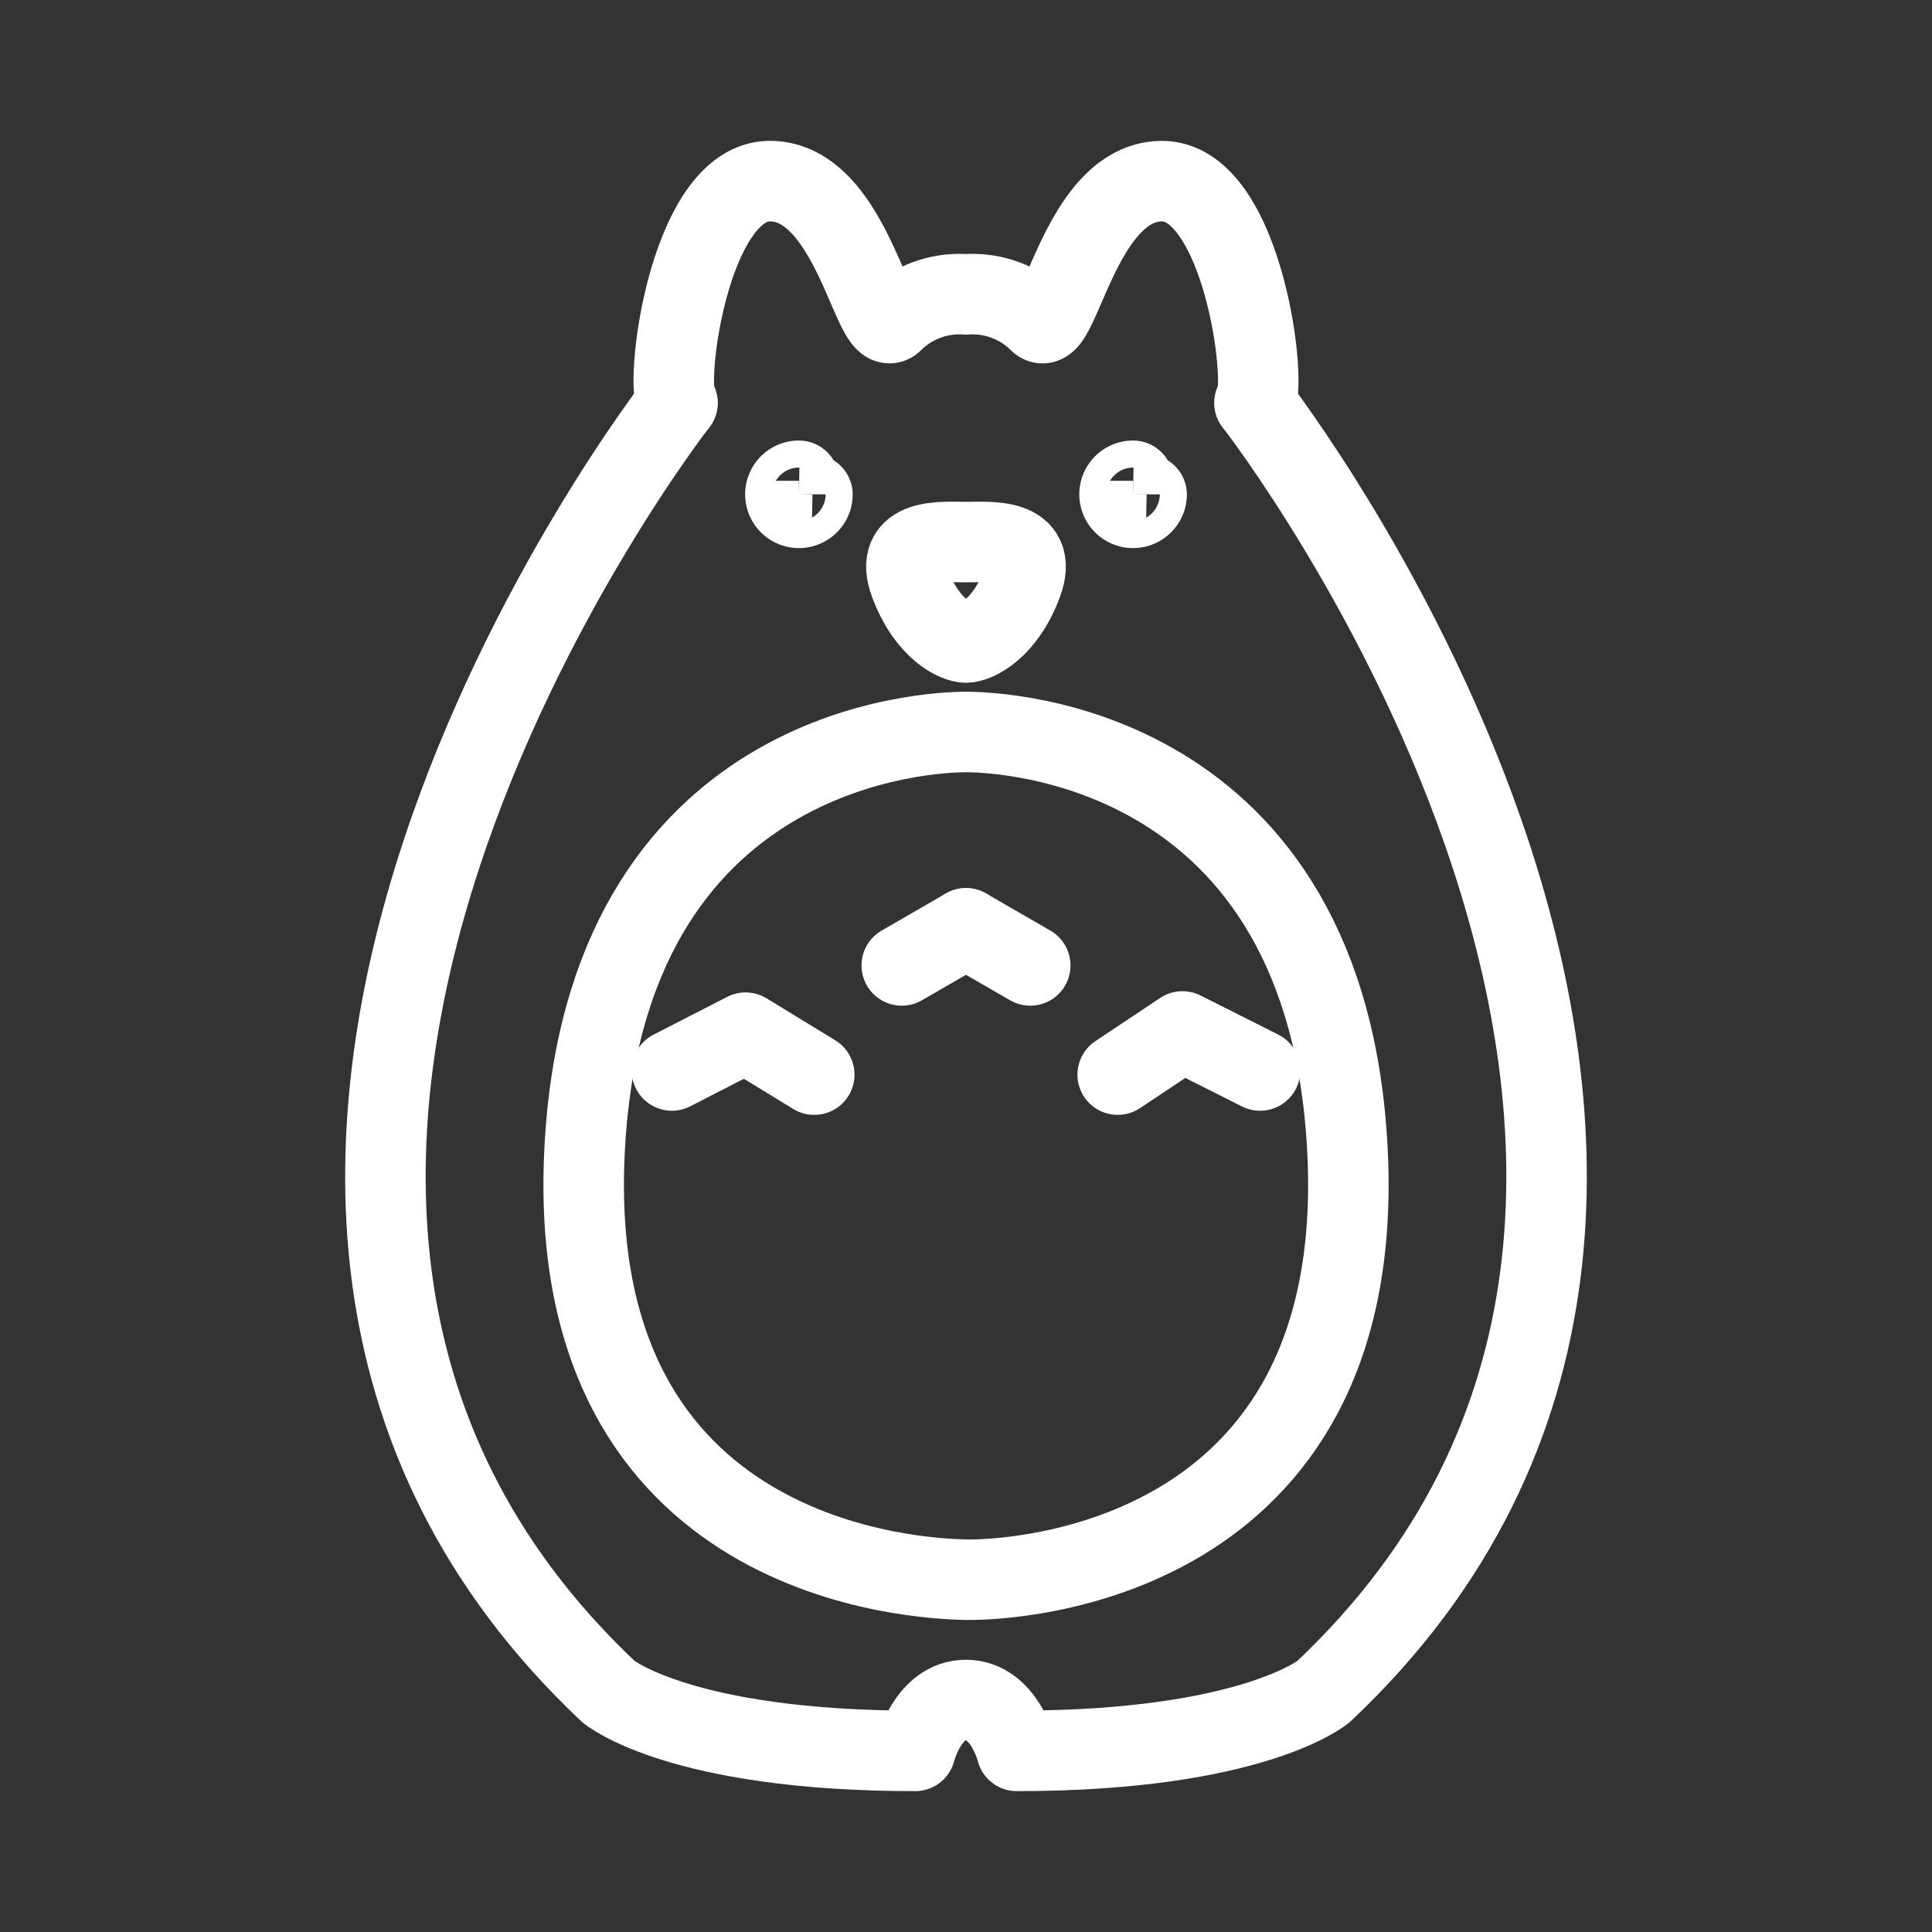 <svg xmlns="http://www.w3.org/2000/svg" viewBox="0 0 48 48"><rect x="0" y="0" width="48" height="48" fill="#333333" stroke="none"/><defs><style>.a{stroke-width:2px;stroke-width:2px;fill:none;stroke:#fff;stroke-linecap:round;stroke-linejoin:round;}</style></defs><path class="a" d="M16.83,10.009c-.346-.353.277-5.534,2.316-5.509s2.555,4.019,3.047,3.477A2.356,2.356,0,0,1,24,7.313a2.356,2.356,0,0,1,1.807.665c.492.541,1.008-3.452,3.047-3.477s2.663,5.156,2.316,5.509"/><path class="a" d="M16.83,10.009S1.717,29.394,15.118,42.028c0,0,1.752,1.472,7.621,1.472,0,0,.307-1.264,1.26-1.264S25.26,43.5,25.26,43.5c5.869,0,7.621-1.472,7.621-1.472C46.283,29.394,31.17,10.009,31.17,10.009"/><path class="a" d="M16.693,26.596l1.831-.94L20.23,26.699"/><path class="a" d="M22.404,23.986,24,23.064"/><path class="a" d="M33.481,28.653C33.003,18.44,24.82,18.186,24,18.186s-9.003.254-9.48,10.467S22.848,39.224,24,39.247,33.959,38.865,33.481,28.653Z"/><path class="a" d="M31.306,26.596l-1.928-.97L27.769,26.699"/><path class="a" d="M25.596,23.986l-1.597-.922"/><path class="a" d="M25.392,14.496c.432-1.15-.815-1.028-1.392-1.028s-1.824-.123-1.392,1.028,1.154,1.467,1.392,1.467S24.96,15.646,25.392,14.496Z"/><path class="a" d="M20.185,12.287a.336.336,0,1,1-.336-.342v.336Z"/><path class="a" d="M28.487,12.287a.336.336,0,1,1-.336-.342v.336Z"/></svg>